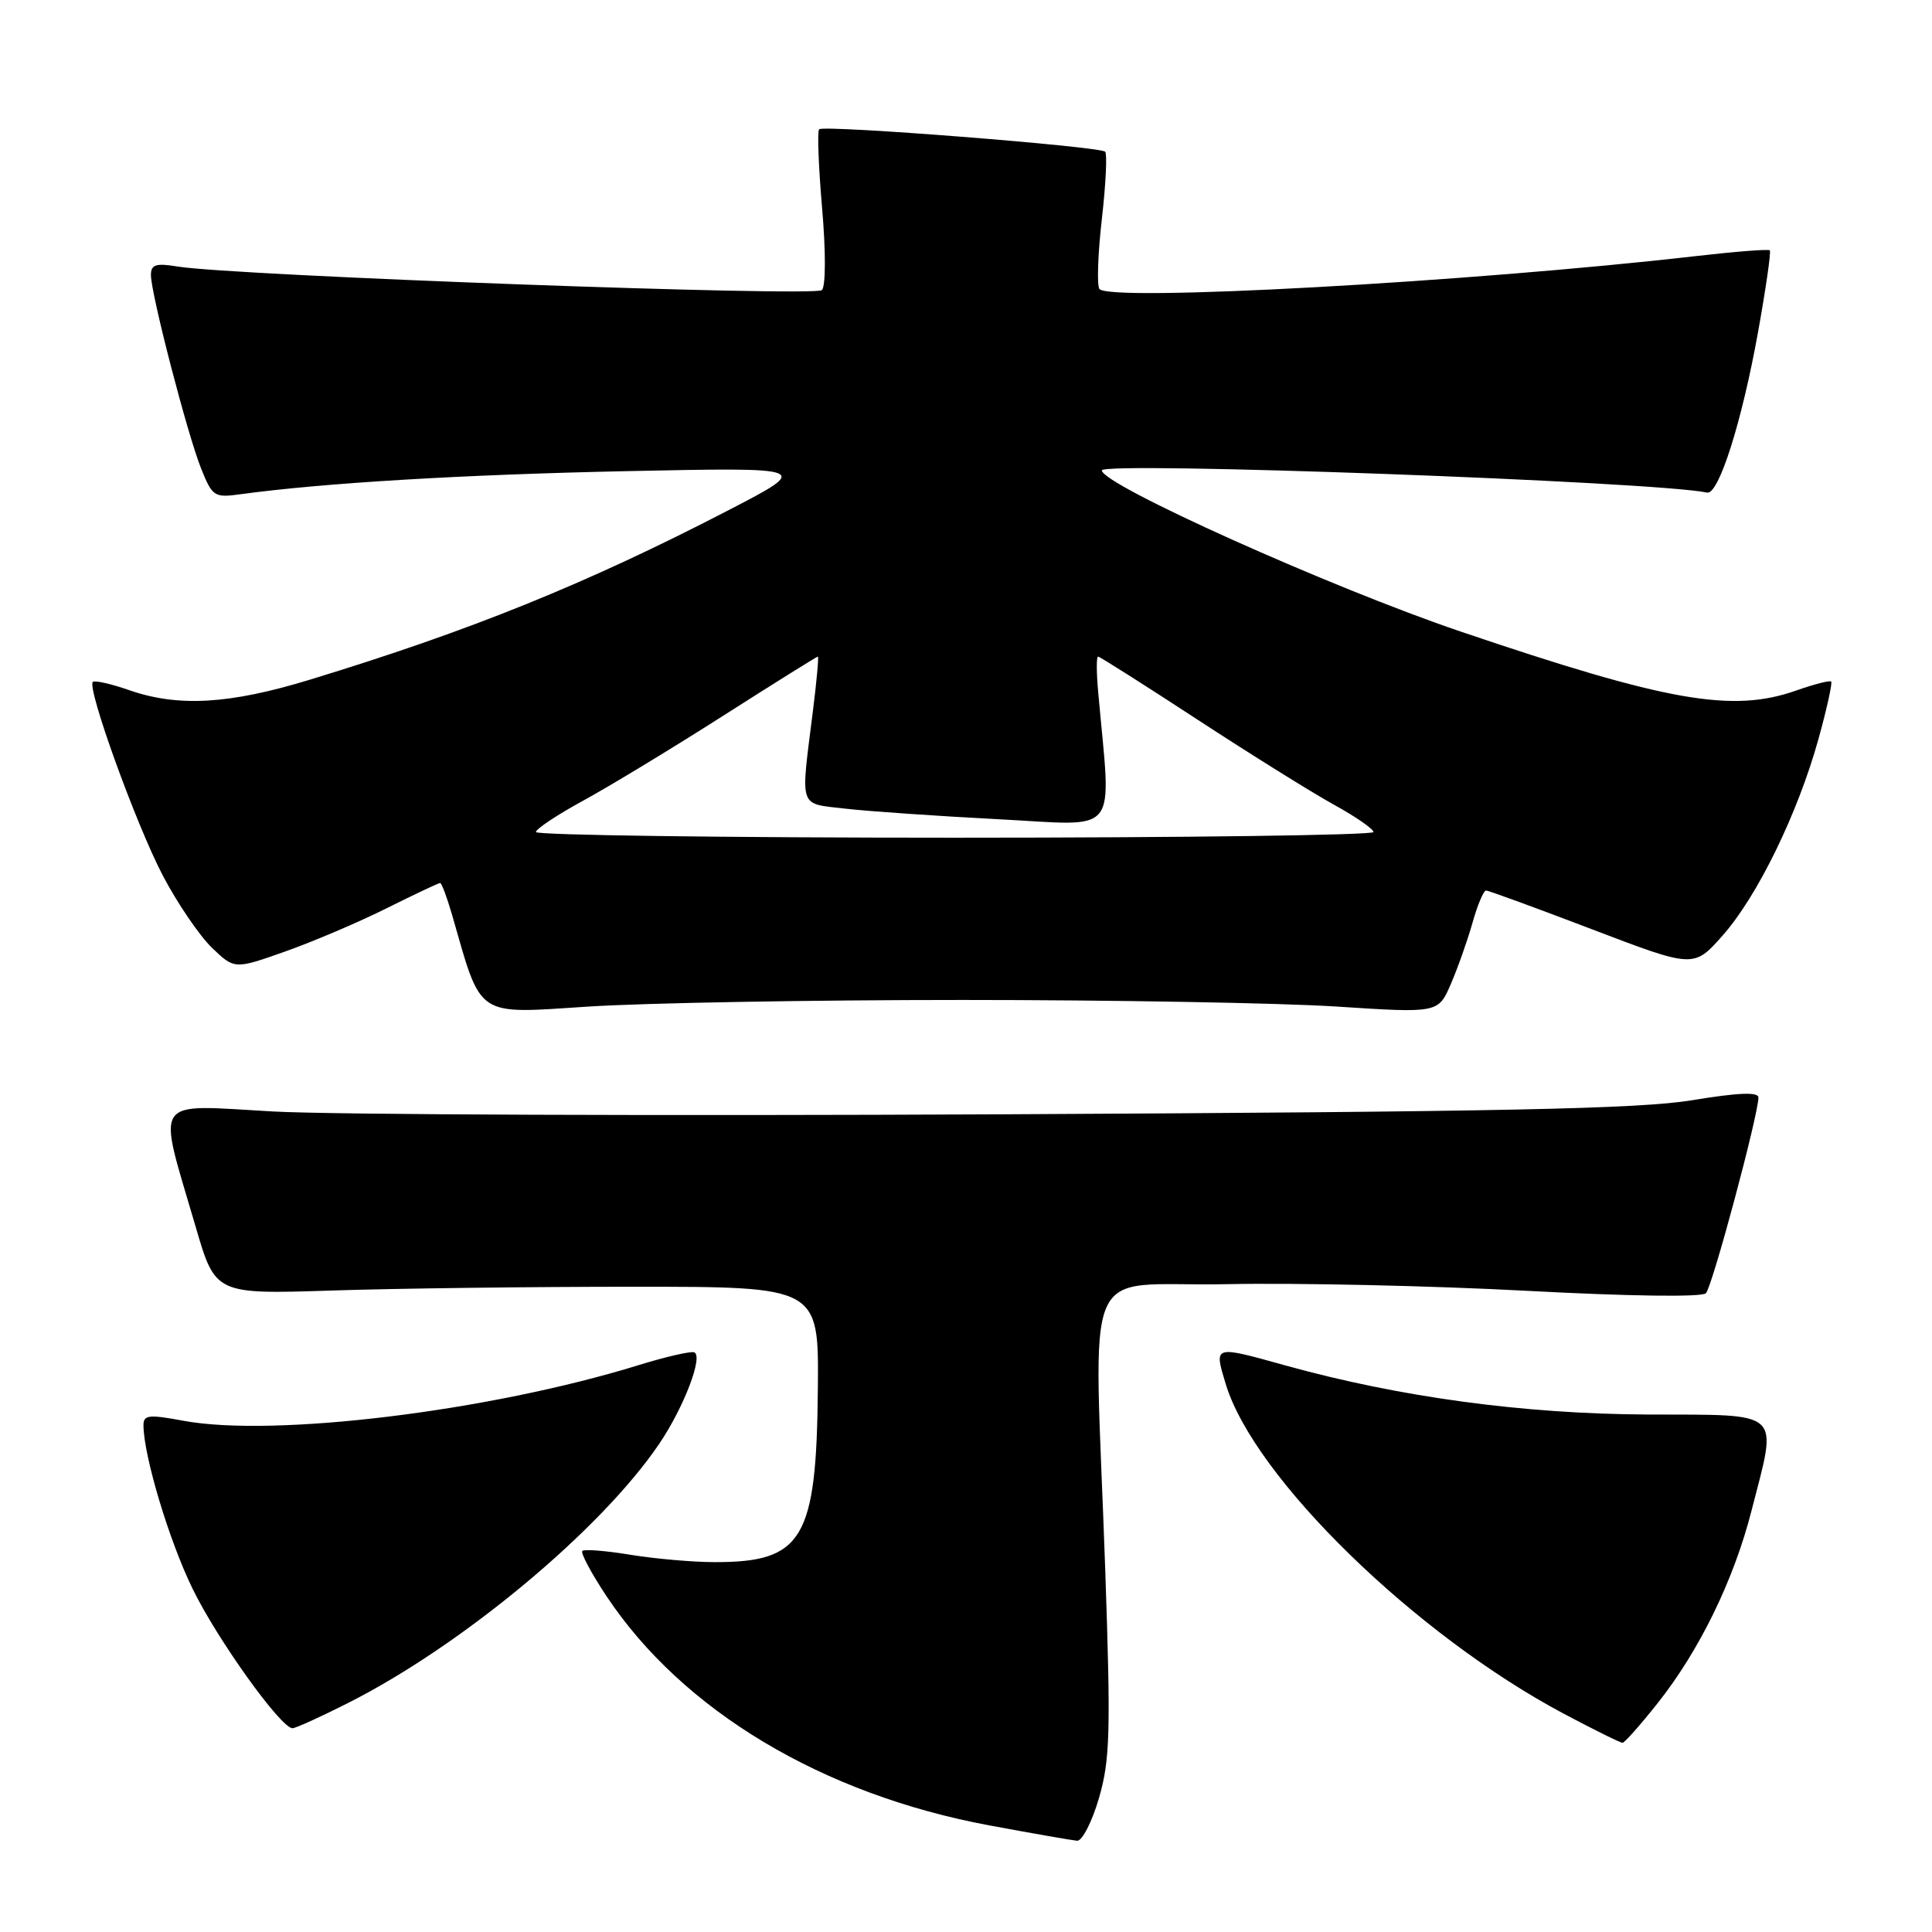 <?xml version="1.0" encoding="UTF-8" standalone="no"?>
<!DOCTYPE svg PUBLIC "-//W3C//DTD SVG 1.1//EN" "http://www.w3.org/Graphics/SVG/1.1/DTD/svg11.dtd" >
<svg xmlns="http://www.w3.org/2000/svg" xmlns:xlink="http://www.w3.org/1999/xlink" version="1.1" viewBox="0 0 256 256">
 <g >
 <path fill="currentColor"
d=" M 145.62 238.25 C 147.09 233.18 147.19 229.60 146.45 208.00 C 144.98 165.61 142.89 170.55 162.50 170.16 C 171.85 169.97 189.77 170.37 202.32 171.04 C 215.84 171.76 225.50 171.90 226.04 171.36 C 226.88 170.52 232.99 147.75 233.00 145.42 C 233.00 144.67 230.31 144.78 224.25 145.78 C 217.26 146.94 198.87 147.32 133.00 147.65 C 87.62 147.87 44.09 147.71 36.25 147.28 C 19.91 146.38 20.81 145.05 25.91 162.50 C 28.53 171.50 28.53 171.50 44.02 171.00 C 52.53 170.72 70.53 170.50 84.00 170.50 C 108.50 170.50 108.50 170.50 108.37 184.00 C 108.19 203.98 106.38 207.01 94.68 206.99 C 91.83 206.99 86.83 206.55 83.56 206.02 C 80.30 205.48 77.41 205.25 77.16 205.51 C 76.91 205.76 78.34 208.45 80.35 211.48 C 90.44 226.67 108.97 237.77 131.13 241.88 C 136.83 242.94 142.05 243.85 142.72 243.91 C 143.39 243.96 144.70 241.41 145.62 238.25 Z  M 219.63 225.70 C 225.17 218.72 229.72 209.40 232.07 200.23 C 235.55 186.63 236.49 187.51 218.25 187.43 C 201.86 187.35 185.55 185.14 170.44 180.96 C 160.72 178.26 160.86 178.22 162.41 183.37 C 166.15 195.78 187.52 216.63 207.27 227.11 C 211.25 229.22 214.72 230.94 215.00 230.93 C 215.28 230.91 217.36 228.56 219.63 225.70 Z  M 46.05 225.69 C 61.20 218.06 79.63 202.72 87.36 191.30 C 90.62 186.48 93.23 179.65 91.98 179.19 C 91.52 179.02 88.20 179.78 84.61 180.89 C 64.81 187.01 36.25 190.49 24.25 188.25 C 19.68 187.40 19.00 187.48 19.01 188.89 C 19.05 192.96 22.40 204.12 25.50 210.48 C 28.76 217.20 37.22 229.00 38.76 229.00 C 39.17 229.00 42.45 227.51 46.05 225.69 Z  M 127.50 132.50 C 147.30 132.50 169.59 132.89 177.04 133.37 C 190.58 134.25 190.58 134.25 192.25 130.37 C 193.17 128.24 194.46 124.59 195.12 122.25 C 195.78 119.91 196.58 118.00 196.91 118.00 C 197.23 118.00 203.55 120.31 210.96 123.14 C 224.43 128.28 224.43 128.28 228.25 123.97 C 232.86 118.77 238.22 107.78 240.96 97.91 C 242.07 93.91 242.82 90.49 242.64 90.31 C 242.46 90.13 240.39 90.66 238.03 91.49 C 229.54 94.49 220.93 92.97 193.50 83.67 C 176.32 77.84 146.00 64.22 146.00 62.33 C 146.00 61.12 219.49 63.82 226.19 65.27 C 227.73 65.61 230.80 55.94 232.95 44.00 C 233.99 38.23 234.69 33.35 234.51 33.17 C 234.33 32.99 229.98 33.33 224.84 33.92 C 194.70 37.38 146.75 40.03 145.67 38.28 C 145.33 37.73 145.48 33.53 146.01 28.95 C 146.53 24.37 146.72 20.39 146.44 20.10 C 145.73 19.40 109.14 16.52 108.54 17.13 C 108.28 17.39 108.46 22.08 108.93 27.55 C 109.43 33.29 109.42 37.90 108.91 38.44 C 108.05 39.35 31.12 36.54 23.56 35.32 C 20.65 34.84 20.00 35.05 20.00 36.44 C 20.00 38.93 24.81 57.48 26.64 62.06 C 28.14 65.80 28.39 65.97 31.86 65.49 C 42.85 63.99 61.25 62.89 83.00 62.43 C 107.50 61.92 107.50 61.92 96.50 67.62 C 77.72 77.35 62.32 83.58 41.00 90.08 C 30.38 93.32 23.61 93.71 17.12 91.45 C 14.71 90.61 12.55 90.12 12.30 90.36 C 11.49 91.17 18.05 109.30 21.59 116.05 C 23.52 119.72 26.45 124.01 28.09 125.59 C 31.08 128.45 31.08 128.45 37.79 126.08 C 41.48 124.77 47.53 122.20 51.23 120.35 C 54.92 118.51 58.12 117.00 58.32 117.00 C 58.52 117.00 59.23 118.91 59.91 121.25 C 63.86 134.99 62.90 134.35 77.93 133.38 C 85.40 132.89 107.70 132.50 127.50 132.50 Z  M 71.01 110.25 C 71.02 109.84 73.83 107.97 77.26 106.10 C 80.69 104.23 89.04 99.17 95.81 94.85 C 102.58 90.53 108.24 87.00 108.37 87.00 C 108.51 87.00 108.21 90.26 107.71 94.25 C 106.07 107.36 105.75 106.41 112.00 107.15 C 115.03 107.50 124.14 108.13 132.25 108.55 C 148.63 109.39 147.25 111.15 145.52 91.75 C 145.28 89.14 145.27 87.00 145.50 87.00 C 145.72 87.00 151.66 90.77 158.70 95.37 C 165.74 99.97 173.86 105.03 176.74 106.62 C 179.62 108.20 181.98 109.84 181.99 110.25 C 181.99 110.66 157.03 111.00 126.50 111.00 C 95.97 111.00 71.01 110.66 71.01 110.25 Z "/>
</g>
</svg>